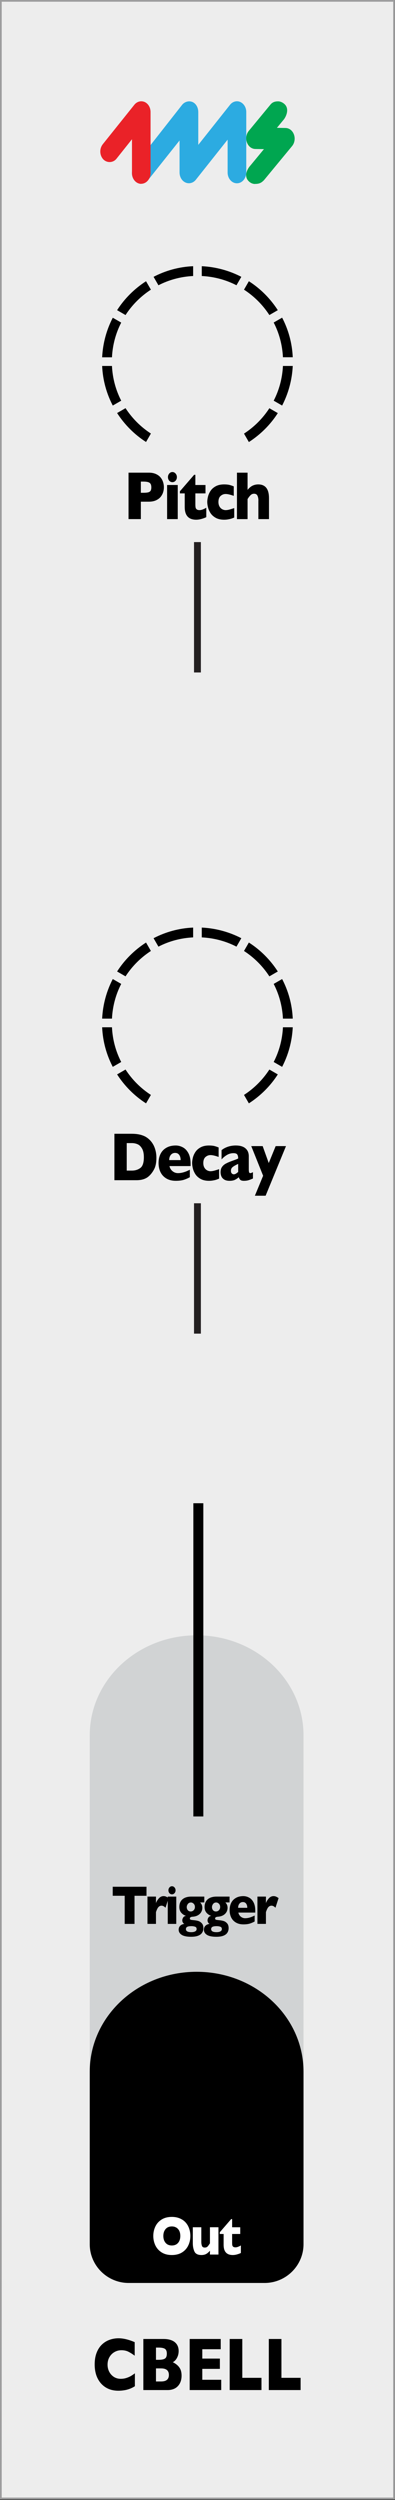 <svg xmlns="http://www.w3.org/2000/svg" xmlns:inkscape="http://www.inkscape.org/namespaces/inkscape" xmlns:sodipodi="http://sodipodi.sourceforge.net/DTD/sodipodi-0.dtd" width="20.32mm" height="128.5mm" viewBox="0 0 76.8 485.669" version="1.1" id="svg41" sodipodi:docname="Cowbell_info.svg" inkscape:version="1.4 (e7c3feb1, 2024-10-09)">
  <rect x="0" y="0" width="76.8" height="485.669" fill="#333333" stroke="none"/>
  <sodipodi:namedview id="namedview41" pagecolor="#ffffff" bordercolor="#000000" borderopacity="0.25" inkscape:showpageshadow="2" inkscape:pageopacity="0.0" inkscape:pagecheckerboard="0" inkscape:deskcolor="#d1d1d1" inkscape:zoom="5.253686" inkscape:cx="56.817252" inkscape:cy="346.2331" inkscape:window-width="1920" inkscape:window-height="1027" inkscape:window-x="2560" inkscape:window-y="260" inkscape:window-maximized="0" inkscape:current-layer="faceplate" inkscape:document-units="mm" />
  <defs id="defs4">
    <clipPath id="clippath">
      <rect x="14.9" y="32.98" width="27.8" height="25.62" style="fill:none" id="rect1" />
    </clipPath>
    <clipPath id="clippath-1">
      <rect x="14.9" y="32.98" width="27.8" height="25.62" style="fill:none" id="rect2" />
    </clipPath>
    <clipPath id="clippath-2">
      <rect x="14.9" y="129.37" width="27.8" height="25.62" style="fill:none" id="rect3" />
    </clipPath>
    <clipPath id="clippath-3">
      <rect x="14.9" y="129.37" width="27.8" height="25.62" style="fill:none" id="rect4" />
    </clipPath>
  </defs>
  <g id="faceplate" transform="scale(1.333)">
    <g id="g5">
      <rect x="0.13" y="0.13" width="57.35" height="364" style="fill:#ededed" id="rect5" />
      <path d="M 57.35,0.25 V 364 H 0.25 V 0.25 h 57.1 M 57.6,0 H 0 v 364.25 h 57.6 z" style="fill:#9d9d9e" id="path5" />
    </g>
    <path d="m 44.27,252.901 c 0,-8.05 -6.98,-14.57 -15.59,-14.57 -8.61,0 -15.59,6.53 -15.59,14.57 v 54.4 c 0,0 0,0 0,0 v 19.77 c 0,3.11 2.55,5.65 5.67,5.65 H 38.6 c 3.12,0 5.67,-2.54 5.67,-5.65 v -19.77 c 0,0 0,0 0,0 v -54.39 z" style="fill:#d1d3d4" id="path6" />
    <path d="m 44.27,301.941 c 0,-8.05 -6.98,-14.57 -15.59,-14.57 -8.61,0 -15.59,6.53 -15.59,14.57 v 5.36 c 0,0 0,0 0,0 v 19.77 c 0,3.11 2.55,5.65 5.67,5.65 H 38.6 c 3.12,0 5.67,-2.54 5.67,-5.65 v -19.77 c 0,0 0,0 0,0 v -5.35 z" id="path7" />
    <g id="pips_-_fewest" data-name="pips - fewest" transform="translate(0,5.816)">
      <g clip-path="url(#clippath)" id="g18">
        <g clip-path="url(#clippath-1)" id="g17">
          <path d="m 34.49,35.76 0.71,-1.23 c -1.74,-0.9 -3.7,-1.45 -5.77,-1.55 v 1.43 c 1.81,0.09 3.53,0.56 5.06,1.35" id="path8" />
          <path d="m 39.29,40.1 1.23,-0.71 C 39.43,37.7 37.99,36.25 36.3,35.17 l -0.71,1.23 c 1.48,0.96 2.74,2.22 3.7,3.7" id="path9" />
          <path d="M 22.01,36.4 21.3,35.17 c -1.69,1.09 -3.14,2.53 -4.22,4.22 l 1.23,0.71 c 0.96,-1.48 2.22,-2.74 3.7,-3.7" id="path10" />
          <path d="m 41.27,46.25 h 1.43 c -0.09,-2.07 -0.64,-4.03 -1.55,-5.77 l -1.23,0.71 c 0.79,1.53 1.26,3.24 1.35,5.06" id="path11" />
          <path d="m 28.17,34.41 v -1.43 c -2.07,0.09 -4.03,0.64 -5.77,1.55 l 0.71,1.23 c 1.53,-0.79 3.24,-1.26 5.06,-1.35" id="path12" />
          <path d="m 18.31,53.67 -1.23,0.71 c 1.09,1.69 2.53,3.14 4.22,4.22 l 0.71,-1.23 c -1.48,-0.96 -2.74,-2.22 -3.7,-3.7" id="path13" />
          <path d="m 35.59,57.38 0.71,1.23 c 1.69,-1.09 3.14,-2.53 4.22,-4.22 l -1.23,-0.71 c -0.96,1.48 -2.22,2.74 -3.7,3.7" id="path14" />
          <path d="m 41.27,47.52 c -0.09,1.81 -0.56,3.53 -1.35,5.06 l 1.23,0.71 c 0.9,-1.74 1.45,-3.7 1.55,-5.77 z" id="path15" />
          <path d="M 16.33,47.52 H 14.9 c 0.09,2.07 0.64,4.03 1.55,5.77 l 1.23,-0.71 c -0.79,-1.53 -1.26,-3.24 -1.35,-5.06" id="path16" />
          <path d="m 17.68,41.2 -1.23,-0.71 c -0.9,1.74 -1.45,3.7 -1.55,5.77 h 1.43 c 0.09,-1.81 0.56,-3.53 1.35,-5.06" id="path17" />
        </g>
      </g>
    </g>
    <path d="m 23.904,71.017 q 0,0.376 -0.116,0.737 -0.112,0.356 -0.365,0.669 -0.254,0.308 -0.688,0.503 -0.43,0.19 -1.014,0.19 H 20.544 v 2.539 h -1.796 v -6.768 h 2.973 q 0.584,0 1.014,0.195 0.434,0.195 0.688,0.508 0.254,0.312 0.365,0.679 0.116,0.366 0.116,0.747 z m -1.83,0.01 q 0,-0.483 -0.254,-0.659 -0.249,-0.181 -0.898,-0.181 H 20.544 v 1.631 h 0.387 q 0.447,0 0.688,-0.063 0.241,-0.063 0.348,-0.234 0.107,-0.171 0.107,-0.493 z m 3.726,-1.489 q 0,0.308 -0.193,0.522 -0.193,0.215 -0.46,0.215 -0.18,0 -0.331,-0.098 -0.146,-0.098 -0.232,-0.264 -0.086,-0.171 -0.086,-0.376 0,-0.303 0.189,-0.522 0.189,-0.22 0.46,-0.22 0.266,0 0.46,0.22 0.193,0.22 0.193,0.522 z m 0.125,6.118 h -1.551 v -4.971 h 1.551 z m 4.164,-0.288 q -0.241,0.132 -0.666,0.254 -0.421,0.122 -0.808,0.122 -1.671,0 -1.671,-1.855 v -1.982 h -0.7 v -0.308 l 2.075,-2.402 h 0.176 v 1.489 h 1.478 v 1.221 h -1.478 v 1.592 q 0,0.278 0.03,0.449 0.03,0.171 0.168,0.288 0.142,0.112 0.425,0.112 0.37,0 0.971,-0.352 z m 4.074,0.059 q -0.193,0.083 -0.408,0.156 -0.215,0.068 -0.486,0.112 -0.266,0.049 -0.584,0.049 -0.718,0 -1.216,-0.273 -0.494,-0.278 -0.765,-0.693 -0.266,-0.42 -0.37,-0.854 -0.103,-0.435 -0.103,-0.767 0,-0.332 0.103,-0.767 0.107,-0.435 0.37,-0.84 0.262,-0.405 0.756,-0.679 0.498,-0.273 1.225,-0.273 0.486,0 0.791,0.078 0.305,0.078 0.619,0.21 v 1.382 q -0.756,-0.273 -1.182,-0.273 -0.412,0 -0.735,0.283 -0.318,0.283 -0.318,0.879 0,0.396 0.159,0.669 0.159,0.269 0.404,0.396 0.245,0.127 0.49,0.127 0.232,0 0.529,-0.078 0.296,-0.078 0.722,-0.225 z m 5.071,0.229 h -1.547 v -2.578 q 0,-0.029 0,-0.054 0.004,-0.029 0.004,-0.117 0,-0.356 -0.133,-0.654 -0.133,-0.298 -0.507,-0.298 -0.292,0 -0.516,0.225 -0.223,0.22 -0.425,0.557 v 2.92 h -1.547 v -6.768 h 1.547 v 2.51 q 0.382,-0.464 0.756,-0.63 0.374,-0.171 0.795,-0.171 1.573,0 1.573,2.007 z" id="text18" style="font-weight:700;font-size:10px;font-family:GillSans-Bold, 'Gill Sans';letter-spacing:-0.04em;stroke-width:0.938" aria-label="Pitch" />
    <g id="pips_-_fewest-2" data-name="pips - fewest" transform="translate(0,5.816)">
      <g clip-path="url(#clippath-2)" id="g28">
        <g clip-path="url(#clippath-3)" id="g27">
          <path d="m 34.49,132.15 0.71,-1.23 c -1.74,-0.9 -3.7,-1.45 -5.77,-1.55 v 1.43 c 1.81,0.09 3.53,0.56 5.06,1.35" id="path18" />
          <path d="m 39.29,136.48 1.23,-0.71 c -1.09,-1.69 -2.53,-3.14 -4.22,-4.22 l -0.71,1.23 c 1.48,0.96 2.74,2.22 3.7,3.7" id="path19" />
          <path d="m 22.01,132.78 -0.71,-1.23 c -1.69,1.09 -3.14,2.53 -4.22,4.22 l 1.23,0.71 c 0.96,-1.48 2.22,-2.74 3.7,-3.7" id="path20" />
          <path d="m 41.27,142.64 h 1.43 c -0.09,-2.07 -0.64,-4.03 -1.55,-5.77 l -1.23,0.71 c 0.79,1.53 1.26,3.24 1.35,5.06" id="path21" />
          <path d="m 28.17,130.8 v -1.43 c -2.07,0.09 -4.03,0.64 -5.77,1.55 l 0.71,1.23 c 1.53,-0.79 3.24,-1.26 5.06,-1.35" id="path22" />
          <path d="m 18.31,150.06 -1.23,0.71 c 1.09,1.69 2.53,3.14 4.22,4.22 l 0.71,-1.23 c -1.48,-0.96 -2.74,-2.22 -3.7,-3.7" id="path23" />
          <path d="m 35.59,153.76 0.71,1.23 c 1.69,-1.09 3.14,-2.53 4.22,-4.22 l -1.23,-0.71 c -0.96,1.48 -2.22,2.74 -3.7,3.7" id="path24" />
          <path d="m 41.27,143.9 c -0.09,1.81 -0.56,3.53 -1.35,5.06 l 1.23,0.71 c 0.9,-1.74 1.45,-3.7 1.55,-5.77 z" id="path25" />
          <path d="M 16.33,143.9 H 14.9 c 0.09,2.07 0.64,4.03 1.55,5.77 l 1.23,-0.71 c -0.79,-1.53 -1.26,-3.24 -1.35,-5.06" id="path26" />
          <path d="m 17.68,137.58 -1.23,-0.71 c -0.9,1.74 -1.45,3.7 -1.55,5.77 h 1.43 c 0.09,-1.81 0.56,-3.53 1.35,-5.06" id="path27" />
        </g>
      </g>
    </g>
    <path d="m 21.367,276.293 h -1.746 v 4.098 h -1.433 v -4.098 h -1.746 v -1.316 h 4.926 z m 3.228,0.336 -0.457,1.41 q -0.282,-0.305 -0.571,-0.305 -0.261,0 -0.454,0.203 -0.189,0.199 -0.364,0.742 v 1.711 h -1.238 v -3.977 h 1.238 v 0.961 q 0.117,-0.355 0.412,-0.691 0.296,-0.34 0.694,-0.34 0.21,0 0.364,0.07 0.158,0.07 0.375,0.215 z m 1.014,-1.133 q 0,0.246 -0.155,0.418 -0.155,0.172 -0.368,0.172 -0.144,0 -0.265,-0.078 -0.117,-0.078 -0.186,-0.211 -0.069,-0.137 -0.069,-0.301 0,-0.242 0.151,-0.418 0.151,-0.176 0.368,-0.176 0.213,0 0.368,0.176 0.155,0.176 0.155,0.418 z m 0.1,4.895 h -1.241 v -3.977 h 1.241 z m 4.091,-3.129 H 29.188 q 0.323,0.32 0.323,0.785 0,0.246 -0.093,0.473 -0.089,0.227 -0.268,0.402 -0.175,0.176 -0.437,0.289 -0.258,0.109 -0.591,0.133 -0.43,0.019 -0.43,0.262 0,0.094 0.055,0.137 0.055,0.043 0.172,0.066 0.12,0.019 0.402,0.047 0.32,0.031 0.595,0.109 0.275,0.078 0.512,0.328 0.237,0.25 0.237,0.715 0,0.371 -0.179,0.656 -0.175,0.285 -0.571,0.445 -0.395,0.16 -1.045,0.16 -0.935,0 -1.375,-0.285 -0.437,-0.285 -0.437,-0.762 0,-0.129 0.055,-0.297 0.058,-0.168 0.241,-0.324 0.186,-0.156 0.536,-0.211 -0.124,-0.051 -0.213,-0.195 -0.089,-0.148 -0.089,-0.309 0,-0.207 0.124,-0.41 0.127,-0.203 0.409,-0.262 -0.392,-0.117 -0.677,-0.441 -0.285,-0.324 -0.285,-0.84 0,-0.391 0.131,-0.684 0.134,-0.293 0.368,-0.477 0.234,-0.184 0.543,-0.27 0.309,-0.09 0.677,-0.09 h 1.922 z m -1.368,0.672 q 0,-0.301 -0.182,-0.48 -0.179,-0.184 -0.402,-0.184 -0.285,0 -0.45,0.219 -0.162,0.219 -0.162,0.461 0,0.168 0.069,0.312 0.072,0.145 0.199,0.234 0.131,0.086 0.309,0.086 0.268,0 0.443,-0.191 0.175,-0.191 0.175,-0.457 z m 0.247,3.199 q 0,-0.262 -0.247,-0.34 -0.244,-0.074 -0.505,-0.074 -0.43,0 -0.622,0.102 -0.189,0.105 -0.189,0.332 0,0.445 0.791,0.445 0.354,0 0.564,-0.117 0.21,-0.113 0.21,-0.348 z m 4.802,-3.871 H 32.87 q 0.323,0.32 0.323,0.785 0,0.246 -0.093,0.473 -0.089,0.227 -0.268,0.402 -0.175,0.176 -0.437,0.289 -0.258,0.109 -0.591,0.133 -0.43,0.019 -0.43,0.262 0,0.094 0.055,0.137 0.055,0.043 0.172,0.066 0.12,0.019 0.402,0.047 0.32,0.031 0.595,0.109 0.275,0.078 0.512,0.328 0.237,0.25 0.237,0.715 0,0.371 -0.179,0.656 -0.175,0.285 -0.571,0.445 -0.395,0.16 -1.045,0.16 -0.935,0 -1.375,-0.285 -0.437,-0.285 -0.437,-0.762 0,-0.129 0.055,-0.297 0.058,-0.168 0.241,-0.324 0.186,-0.156 0.536,-0.211 -0.124,-0.051 -0.213,-0.195 -0.089,-0.148 -0.089,-0.309 0,-0.207 0.124,-0.41 0.127,-0.203 0.409,-0.262 -0.392,-0.117 -0.677,-0.441 -0.285,-0.324 -0.285,-0.84 0,-0.391 0.131,-0.684 0.134,-0.293 0.368,-0.477 0.234,-0.184 0.543,-0.27 0.309,-0.09 0.677,-0.09 h 1.922 z m -1.368,0.672 q 0,-0.301 -0.182,-0.48 -0.179,-0.184 -0.402,-0.184 -0.285,0 -0.45,0.219 -0.162,0.219 -0.162,0.461 0,0.168 0.069,0.312 0.072,0.145 0.199,0.234 0.131,0.086 0.309,0.086 0.268,0 0.443,-0.191 0.175,-0.191 0.175,-0.457 z m 0.247,3.199 q 0,-0.262 -0.247,-0.34 -0.244,-0.074 -0.505,-0.074 -0.43,0 -0.622,0.102 -0.189,0.105 -0.189,0.332 0,0.445 0.791,0.445 0.354,0 0.564,-0.117 0.21,-0.113 0.21,-0.348 z m 4.871,-2.391 h -2.465 q 0.072,0.363 0.354,0.594 0.282,0.23 0.639,0.23 0.626,0 1.382,-0.398 v 0.871 q -0.272,0.16 -0.66,0.293 -0.385,0.129 -0.983,0.129 -0.646,0 -1.1,-0.273 -0.454,-0.273 -0.681,-0.742 -0.223,-0.469 -0.223,-1.062 0,-0.586 0.223,-1.047 0.227,-0.465 0.681,-0.727 0.454,-0.266 1.1,-0.266 0.426,0 0.822,0.211 0.399,0.207 0.653,0.684 0.258,0.473 0.258,1.223 z m -1.162,-0.695 q 0,-0.383 -0.168,-0.609 -0.165,-0.23 -0.478,-0.23 -0.309,0 -0.502,0.234 -0.189,0.23 -0.189,0.605 z m 4.565,-1.418 -0.457,1.41 q -0.282,-0.305 -0.571,-0.305 -0.261,0 -0.454,0.203 -0.189,0.199 -0.364,0.742 v 1.711 h -1.238 v -3.977 h 1.238 v 0.961 q 0.117,-0.355 0.412,-0.691 0.296,-0.34 0.694,-0.34 0.21,0 0.364,0.07 0.158,0.07 0.375,0.215 z" id="text28" style="font-weight:700;font-size:8px;font-family:GillSans-Bold, 'Gill Sans';letter-spacing:-0.04em;stroke-width:0.938" aria-label="Trigger" />
    <path d="m 27.766,325.87 q 0,0.758 -0.309,1.395 -0.306,0.637 -0.914,1.012 -0.608,0.375 -1.482,0.375 -0.883,0 -1.495,-0.391 -0.612,-0.391 -0.911,-1.027 -0.296,-0.637 -0.296,-1.363 0,-0.73 0.296,-1.363 0.296,-0.637 0.907,-1.023 0.615,-0.391 1.499,-0.391 0.66,0 1.176,0.223 0.519,0.223 0.853,0.605 0.333,0.379 0.505,0.887 0.172,0.504 0.172,1.062 z m -1.464,0 q 0,-0.305 -0.079,-0.555 -0.079,-0.254 -0.241,-0.438 -0.158,-0.188 -0.388,-0.289 -0.23,-0.105 -0.533,-0.105 -0.578,0 -0.907,0.383 -0.33,0.383 -0.33,1.004 0,0.621 0.33,1.008 0.333,0.383 0.907,0.383 0.395,0 0.674,-0.176 0.278,-0.18 0.423,-0.492 0.144,-0.316 0.144,-0.723 z m 5.562,2.711 h -1.241 v -0.566 q -0.261,0.32 -0.55,0.48 -0.285,0.156 -0.688,0.156 -0.794,0 -1.028,-0.523 -0.234,-0.527 -0.234,-1.188 v -2.336 h 1.241 v 2.148 q 0,0.324 0.093,0.57 0.096,0.242 0.412,0.242 0.272,0 0.43,-0.176 0.158,-0.176 0.323,-0.449 v -2.336 h 1.241 z m 3.269,-0.23 q -0.193,0.105 -0.533,0.203 -0.337,0.098 -0.646,0.098 -1.337,0 -1.337,-1.484 v -1.586 h -0.56 v -0.246 l 1.66,-1.922 h 0.141 v 1.191 h 1.183 v 0.977 h -1.183 v 1.273 q 0,0.223 0.024,0.359 0.024,0.137 0.134,0.23 0.113,0.09 0.34,0.09 0.296,0 0.777,-0.281 z" id="text29" style="font-weight:700;font-size:8px;font-family:GillSans-Bold, 'Gill Sans';letter-spacing:-0.04em;fill:#ffffff;stroke-width:0.938" aria-label="Out" />
    <path d="m 19.672,347.772 q -0.379,0.242 -0.775,0.387 -0.396,0.145 -0.802,0.204 -0.401,0.065 -0.832,0.065 -0.797,0 -1.431,-0.269 -0.63,-0.269 -1.097,-0.79 -0.462,-0.526 -0.696,-1.225 -0.229,-0.704 -0.229,-1.542 0,-0.961 0.273,-1.681 0.273,-0.725 0.762,-1.203 0.493,-0.478 1.119,-0.704 0.63,-0.231 1.326,-0.231 1.039,0 2.356,0.564 v 1.977 q -0.454,-0.344 -0.898,-0.569 -0.44,-0.231 -1.039,-0.231 -0.533,0 -0.995,0.258 -0.462,0.258 -0.744,0.736 -0.282,0.478 -0.282,1.117 0,0.564 0.247,1.037 0.247,0.467 0.683,0.747 0.44,0.274 0.991,0.274 0.445,0 0.841,-0.129 0.396,-0.134 0.665,-0.295 0.273,-0.161 0.559,-0.381 z m 6.813,-1.552 q 0,0.961 -0.542,1.536 -0.537,0.575 -1.506,0.575 h -3.528 v -7.444 h 2.951 q 0.573,0 0.995,0.134 0.427,0.134 0.687,0.371 0.26,0.231 0.388,0.548 0.128,0.317 0.128,0.693 0,0.408 -0.132,0.757 -0.132,0.344 -0.33,0.569 -0.194,0.22 -0.392,0.312 0.625,0.301 0.951,0.763 0.33,0.457 0.33,1.187 z m -2.149,-3.19 q 0,-0.537 -0.291,-0.714 -0.291,-0.177 -0.907,-0.177 h -0.388 v 1.783 h 0.396 q 0.63,0 0.907,-0.177 0.282,-0.177 0.282,-0.714 z m 0.299,3.099 q 0,-0.956 -1.136,-0.956 h -0.749 v 1.907 h 0.749 q 1.136,0 1.136,-0.951 z m 7.633,2.202 h -4.602 v -7.444 h 4.528 v 1.493 h -2.687 v 1.364 h 2.563 v 1.499 h -2.563 v 1.59 h 2.761 z m 5.871,0 h -4.638 v -7.444 h 1.841 v 5.661 h 2.797 z m 5.708,0 h -4.638 v -7.444 h 1.841 v 5.661 h 2.797 z" id="text30" style="font-weight:700;font-size:11px;font-family:GillSans-Bold, 'Gill Sans';stroke-width:0.906" aria-label="CBELL" />
    <path d="m 22.811,168.744 q 0,1.04 -0.335,1.67 -0.331,0.63 -0.782,1.02 -0.64,0.571 -1.792,0.571 h -3.214 v -6.768 h 2.475 q 0.559,0 0.954,0.068 0.4,0.064 0.718,0.186 0.318,0.117 0.541,0.269 0.223,0.146 0.4,0.317 0.305,0.283 0.533,0.669 0.232,0.386 0.365,0.894 0.138,0.508 0.138,1.104 z m -1.826,-0.088 q 0,-0.825 -0.279,-1.284 -0.275,-0.464 -0.666,-0.62 -0.387,-0.156 -0.791,-0.156 H 18.484 v 4.009 h 0.765 q 0.705,0 1.22,-0.381 0.516,-0.381 0.516,-1.567 z m 6.815,1.289 h -3.081 q 0.09,0.454 0.443,0.742 0.352,0.288 0.799,0.288 0.782,0 1.727,-0.498 v 1.089 q -0.339,0.2 -0.825,0.366 -0.481,0.161 -1.229,0.161 -0.808,0 -1.375,-0.342 -0.567,-0.342 -0.851,-0.928 -0.279,-0.586 -0.279,-1.328 0,-0.732 0.279,-1.309 0.284,-0.581 0.851,-0.908 0.567,-0.332 1.375,-0.332 0.533,0 1.027,0.264 0.498,0.259 0.816,0.854 0.322,0.591 0.322,1.528 z m -1.452,-0.869 q 0,-0.479 -0.211,-0.762 -0.206,-0.288 -0.597,-0.288 -0.387,0 -0.627,0.293 -0.236,0.288 -0.236,0.757 z m 5.608,2.7 q -0.193,0.083 -0.408,0.156 -0.215,0.068 -0.486,0.112 -0.266,0.049 -0.584,0.049 -0.718,0 -1.216,-0.273 -0.494,-0.278 -0.765,-0.693 -0.266,-0.42 -0.37,-0.855 -0.103,-0.435 -0.103,-0.767 0,-0.332 0.103,-0.767 0.107,-0.435 0.37,-0.84 0.262,-0.405 0.756,-0.679 0.498,-0.273 1.225,-0.273 0.486,0 0.791,0.078 0.305,0.078 0.619,0.21 v 1.382 q -0.756,-0.273 -1.182,-0.273 -0.412,0 -0.735,0.283 -0.318,0.283 -0.318,0.879 0,0.396 0.159,0.669 0.159,0.269 0.404,0.396 0.245,0.127 0.49,0.127 0.232,0 0.529,-0.078 0.296,-0.078 0.722,-0.225 z m 4.937,-0.019 q -0.339,0.151 -0.627,0.244 -0.288,0.093 -0.692,0.093 -0.382,0 -0.533,-0.151 -0.15,-0.156 -0.215,-0.376 -0.249,0.229 -0.554,0.381 -0.305,0.146 -0.799,0.146 -0.477,0 -0.773,-0.186 -0.292,-0.19 -0.412,-0.474 -0.116,-0.288 -0.116,-0.591 0,-0.459 0.202,-0.757 0.206,-0.303 0.55,-0.493 0.344,-0.19 0.911,-0.396 0.322,-0.117 0.486,-0.176 0.168,-0.064 0.249,-0.098 0.082,-0.034 0.172,-0.088 0,-0.361 -0.129,-0.566 -0.129,-0.205 -0.559,-0.205 -0.507,0 -0.941,0.254 -0.434,0.254 -0.795,0.654 v -1.348 q 0.288,-0.234 0.623,-0.381 0.335,-0.151 0.7,-0.225 0.365,-0.073 0.739,-0.073 0.95,0 1.427,0.42 0.481,0.415 0.481,1.147 v 1.919 q 0,0.273 0.043,0.41 0.047,0.132 0.168,0.132 0.146,0 0.395,-0.142 z m -2.153,-0.952 v -1.177 q -0.55,0.254 -0.804,0.459 -0.254,0.2 -0.254,0.547 0,0.249 0.125,0.381 0.129,0.132 0.296,0.132 0.159,0 0.314,-0.098 0.159,-0.103 0.322,-0.244 z m 6.974,-3.77 -2.973,7.231 H 37.177 l 1.203,-2.91 -1.732,-4.321 h 1.663 l 0.889,2.471 1.01,-2.471 z" id="text31" style="font-weight:700;font-size:10px;font-family:GillSans-Bold, 'Gill Sans';letter-spacing:-0.04em;stroke-width:0.938" aria-label="Decay" />
    <g id="g33" transform="translate(0,8.723)">
      <path d="m 20.6,18.07 c -0.37,0 -0.71,-0.17 -0.97,-0.47 -0.51,-0.6 -0.52,-1.54 -0.04,-2.16 l 6.97,-8.88 c 0.38,-0.48 1.05,-0.65 1.57,-0.39 0.5,0.25 0.79,0.82 0.79,1.45 v 4.77 l 4.64,-5.85 c 0.38,-0.48 1.01,-0.64 1.53,-0.38 0.5,0.25 0.83,0.81 0.83,1.44 v 8.82 c 0,0.86 -0.61,1.57 -1.36,1.57 -0.75,0 -1.36,-0.7 -1.36,-1.57 v -4.79 l -4.64,5.85 c -0.38,0.48 -1.01,0.64 -1.54,0.38 -0.5,-0.24 -0.83,-0.81 -0.83,-1.44 v -4.67 l -4.61,5.8 c -0.26,0.32 -0.62,0.51 -1,0.51 v 0 z" style="fill:#2cabe1" id="path31" />
      <path d="m 20.6,18.07 c -0.75,0 -1.35,-0.7 -1.35,-1.57 v -4.93 l -2.26,2.84 c -0.5,0.63 -1.44,0.65 -1.97,0.04 -0.51,-0.6 -0.52,-1.53 -0.03,-2.15 L 19.6,6.54 c 0.26,-0.32 0.63,-0.5 1,-0.5 0.18,0 0.37,0.04 0.54,0.12 0.5,0.25 0.82,0.81 0.82,1.44 v 8.89 c 0,0.86 -0.61,1.57 -1.36,1.57 v 0 z" style="fill:#ea2228" id="path32" />
      <path d="m 37.2,18.09 v 0 c -0.35,0 -0.68,-0.15 -0.94,-0.42 -0.76,-0.78 -0.14,-1.84 0.29,-2.3 l 1.95,-2.36 -1.26,-0.02 c -0.56,-0.01 -1.04,-0.4 -1.24,-1 -0.19,-0.56 -0.07,-1.21 0.29,-1.64 L 39.45,6.52 C 39.68,6.24 40,6.04 40.58,6.05 c 0.33,0 0.67,0.17 0.92,0.4 0.71,0.66 0.29,1.7 -0.07,2.2 l -1.04,1.26 1.26,0.02 c 0.56,0.01 1.04,0.4 1.24,1 0.19,0.56 0.07,1.21 -0.29,1.64 l -4.1,4.97 c -0.35,0.35 -0.65,0.55 -1.3,0.54 v 0 z" style="fill:#00a650" id="path33" />
    </g>
    <line x1="28.8" y1="79.006" x2="28.8" y2="98.006" style="fill:#ffffff;stroke:#231f20;stroke-miterlimit:10" id="line33" />
    <line x1="28.8" y1="175.366" x2="28.8" y2="194.366" style="fill:#ffffff;stroke:#231f20;stroke-miterlimit:10" id="line34" />
    <path style="fill:none;stroke:#000000;stroke-width:1.941;stroke-dasharray:none;stroke-opacity:1" d="m 38.574,292.111 v 60.867" id="path24-0" transform="scale(0.75)" />
  </g>
  <g /></svg>